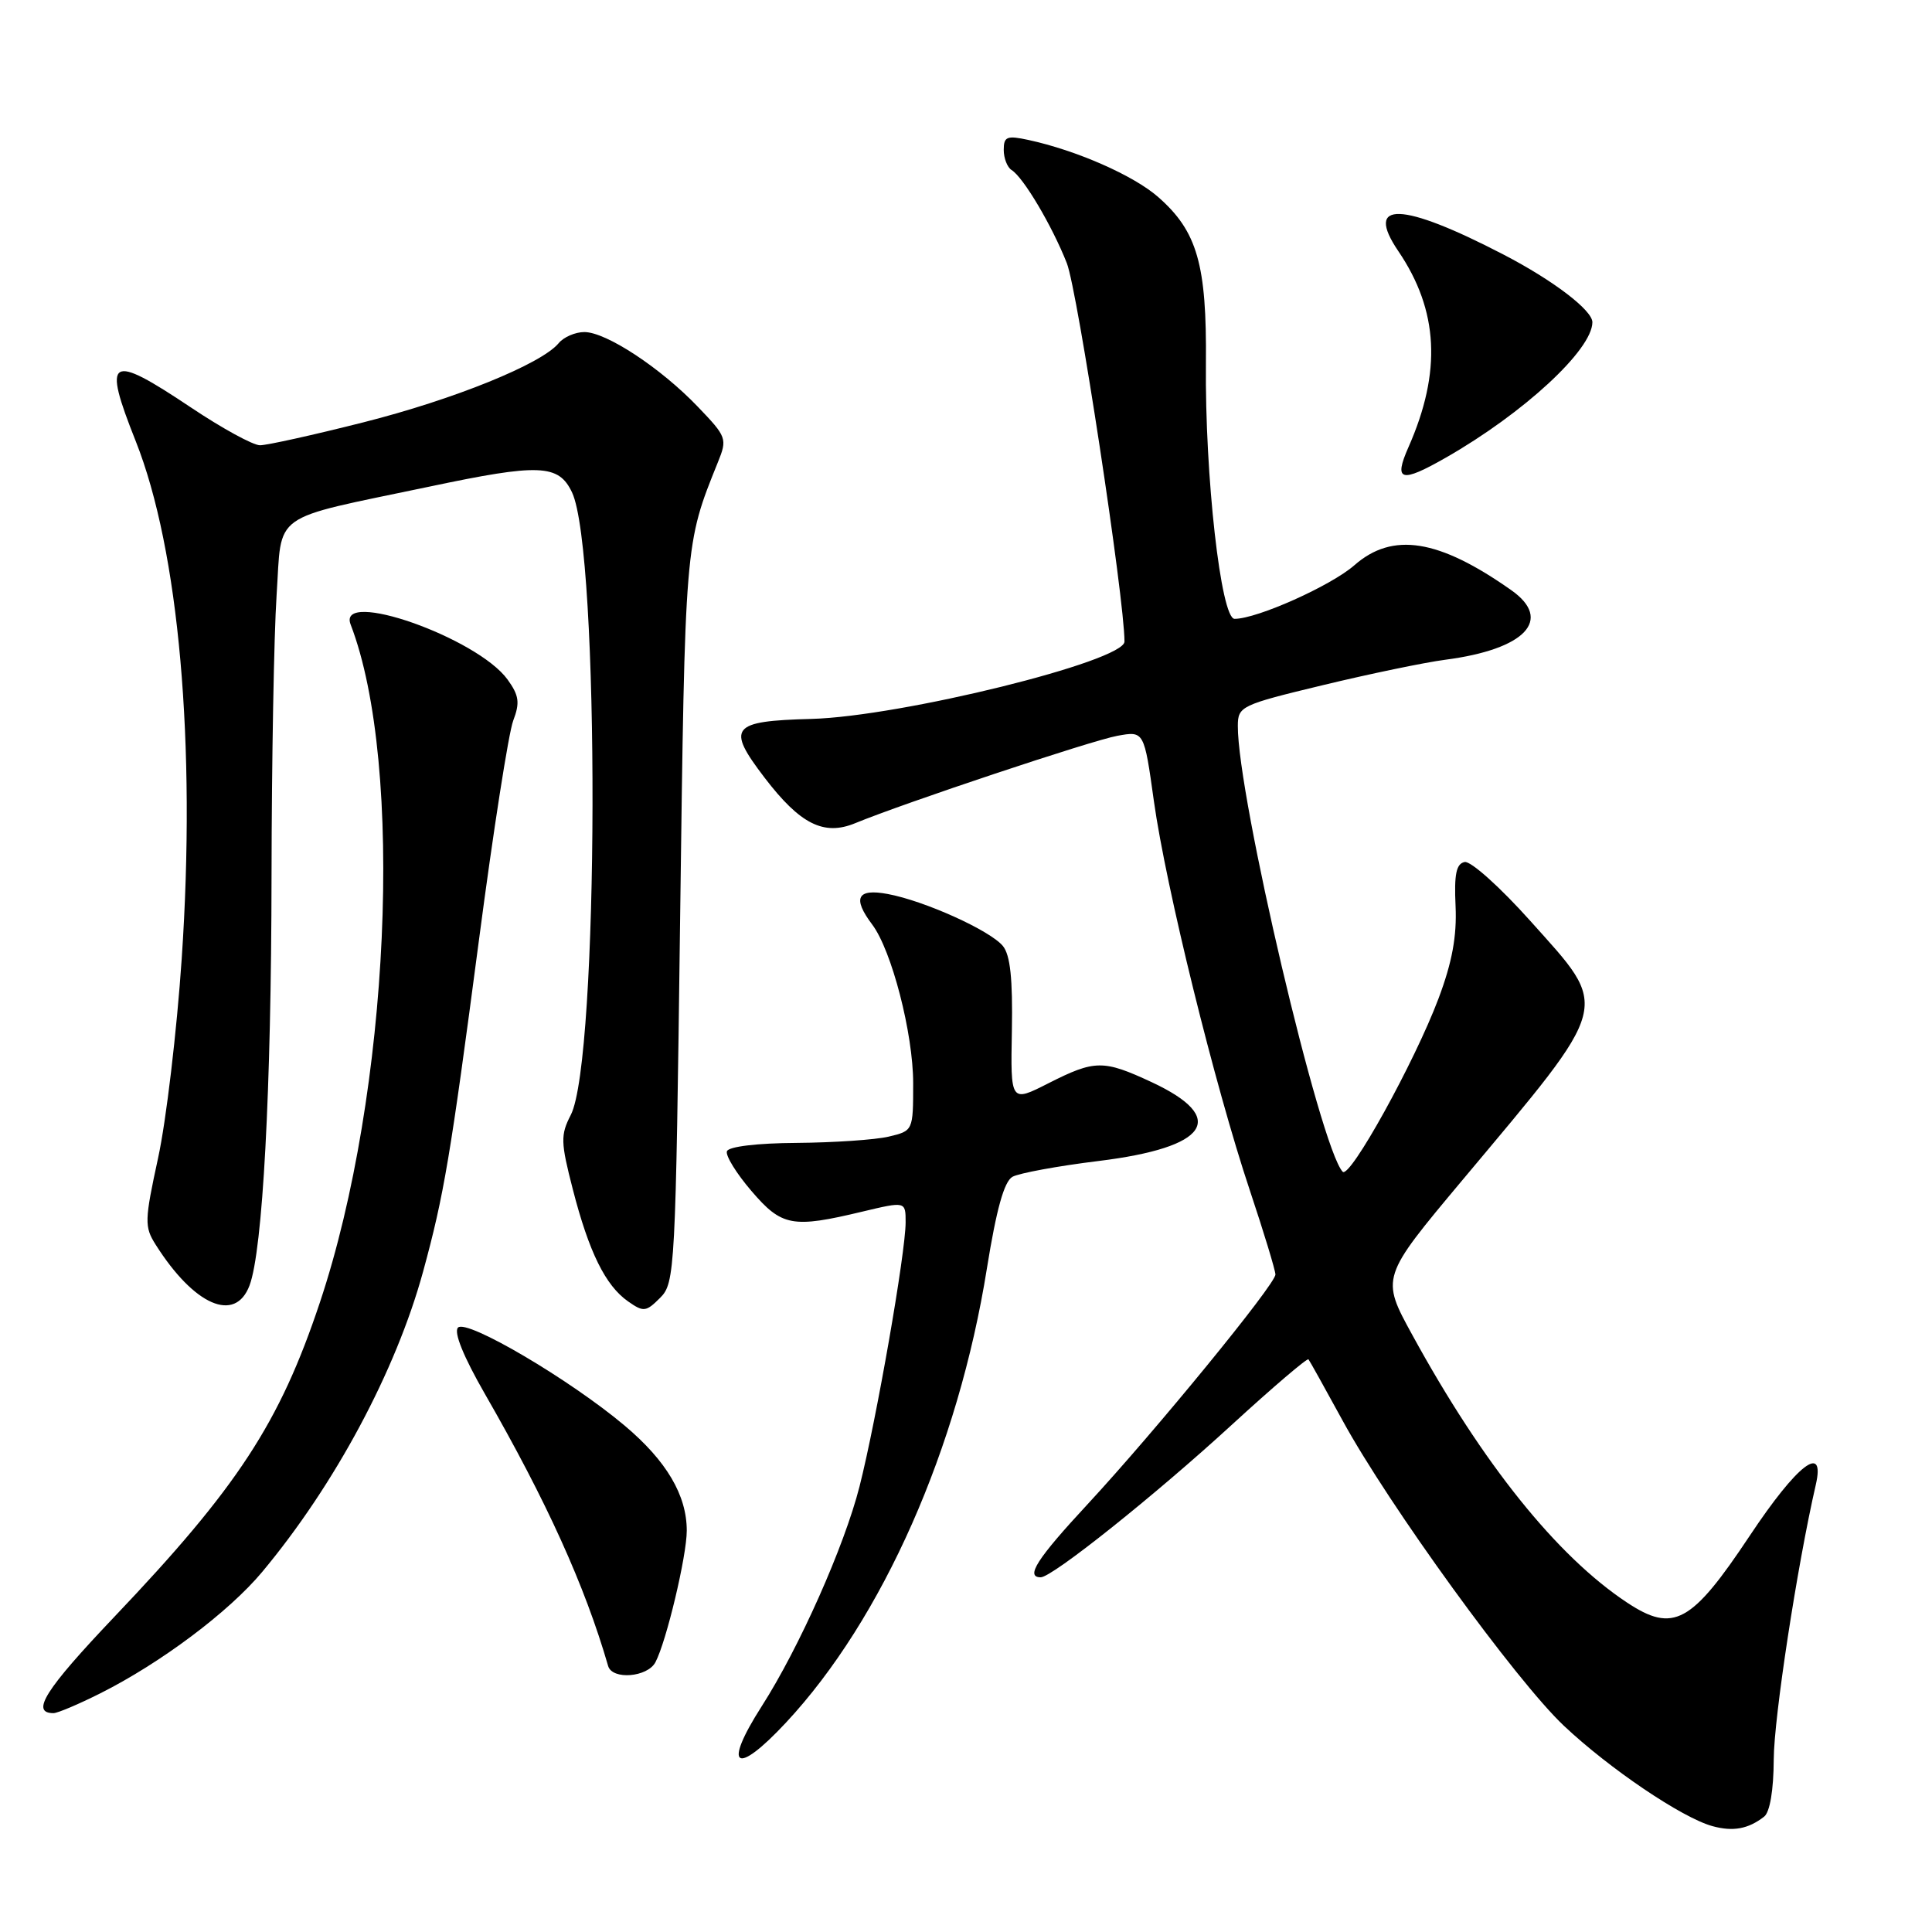 <?xml version="1.0" encoding="UTF-8" standalone="no"?>
<!DOCTYPE svg PUBLIC "-//W3C//DTD SVG 1.1//EN" "http://www.w3.org/Graphics/SVG/1.1/DTD/svg11.dtd" >
<svg xmlns="http://www.w3.org/2000/svg" xmlns:xlink="http://www.w3.org/1999/xlink" version="1.1" viewBox="0 0 256 256">
 <g >
 <path fill="currentColor"
d=" M 233.75 240.72 C 234.52 240.13 235.01 237.22 235.03 233.13 C 235.05 227.61 238.14 207.44 240.60 196.75 C 241.89 191.14 238.15 194.02 231.86 203.48 C 224.12 215.12 221.74 216.42 215.58 212.34 C 206.31 206.20 196.47 193.95 187.14 176.89 C 182.97 169.28 182.97 169.28 193.76 156.39 C 213.75 132.52 213.39 133.89 202.77 122.02 C 198.80 117.58 194.89 114.07 194.08 114.22 C 192.96 114.44 192.67 115.83 192.87 120.06 C 193.05 124.05 192.42 127.50 190.61 132.31 C 187.43 140.76 178.85 156.26 177.91 155.26 C 174.93 152.08 163.96 105.43 164.02 96.18 C 164.03 93.59 164.43 93.40 175.27 90.79 C 181.44 89.30 188.75 87.78 191.50 87.42 C 202.11 86.04 205.82 82.12 200.25 78.20 C 190.63 71.42 184.53 70.45 179.46 74.90 C 176.37 77.61 166.57 82.00 163.59 82.00 C 161.78 82.00 159.64 63.02 159.79 48.14 C 159.91 35.06 158.65 30.66 153.48 26.12 C 150.22 23.25 142.64 19.92 136.25 18.54 C 133.42 17.93 133.00 18.10 133.00 19.86 C 133.00 20.97 133.47 22.17 134.04 22.53 C 135.60 23.49 139.41 29.92 141.36 34.87 C 142.78 38.47 149.00 79.32 149.00 85.01 C 149.00 87.62 119.37 94.94 107.51 95.26 C 96.85 95.54 96.20 96.36 101.32 103.06 C 106.02 109.21 109.16 110.79 113.31 109.08 C 119.89 106.37 144.64 98.12 148.05 97.50 C 151.60 96.85 151.60 96.85 152.90 106.18 C 154.49 117.54 160.97 143.85 165.60 157.70 C 167.47 163.30 169.00 168.34 169.00 168.88 C 169.00 170.18 153.13 189.58 144.11 199.32 C 137.40 206.55 135.83 209.00 137.90 209.00 C 139.43 209.00 153.05 198.13 163.29 188.73 C 168.68 183.79 173.22 179.92 173.38 180.12 C 173.55 180.33 175.57 183.97 177.89 188.21 C 184.02 199.45 200.87 222.68 207.22 228.67 C 213.28 234.38 222.87 240.86 226.90 241.97 C 229.62 242.72 231.64 242.36 233.75 240.72 Z  M 104.15 228.25 C 116.95 214.52 126.97 191.88 130.77 168.07 C 132.03 160.24 133.05 156.55 134.16 155.93 C 135.03 155.45 140.16 154.50 145.55 153.84 C 160.14 152.05 162.78 148.14 152.60 143.39 C 146.19 140.41 145.08 140.42 138.92 143.54 C 133.90 146.09 133.90 146.09 134.08 136.55 C 134.20 129.70 133.87 126.54 132.88 125.34 C 131.18 123.29 122.52 119.37 117.63 118.46 C 113.58 117.70 112.92 118.98 115.56 122.49 C 118.15 125.91 121.00 136.94 121.00 143.53 C 121.00 149.83 120.99 149.84 117.75 150.61 C 115.96 151.03 110.49 151.40 105.58 151.44 C 100.30 151.47 96.53 151.93 96.32 152.55 C 96.12 153.13 97.58 155.49 99.56 157.80 C 103.59 162.51 104.98 162.77 114.25 160.55 C 120.00 159.18 120.00 159.18 120.00 161.96 C 120.00 165.99 116.13 188.15 113.89 196.97 C 111.88 204.88 105.90 218.33 100.93 226.09 C 95.71 234.25 97.46 235.43 104.15 228.25 Z  M 13.28 224.38 C 21.29 220.36 30.32 213.59 34.74 208.29 C 44.37 196.75 52.46 181.65 56.06 168.50 C 58.84 158.33 59.67 153.37 63.48 124.44 C 65.36 110.11 67.40 97.08 68.00 95.50 C 68.91 93.11 68.78 92.16 67.26 90.05 C 63.24 84.49 44.61 77.95 46.46 82.75 C 53.62 101.33 51.64 144.90 42.38 172.60 C 37.05 188.56 31.49 197.07 15.13 214.26 C 5.98 223.89 4.01 227.00 7.09 227.00 C 7.63 227.00 10.41 225.82 13.28 224.38 Z  M 86.85 220.25 C 88.30 217.51 91.00 206.16 91.00 202.82 C 91.00 198.12 88.32 193.58 82.78 188.91 C 75.55 182.82 61.85 174.75 60.69 175.91 C 60.09 176.51 61.42 179.77 64.24 184.68 C 72.42 198.90 77.51 210.13 80.58 220.75 C 81.12 222.63 85.80 222.25 86.85 220.25 Z  M 90.12 121.72 C 90.77 71.74 90.73 72.14 95.12 61.26 C 96.39 58.13 96.30 57.89 92.46 53.89 C 87.54 48.75 80.32 44.00 77.43 44.00 C 76.23 44.00 74.69 44.66 74.02 45.48 C 71.72 48.24 60.15 52.93 48.12 55.97 C 41.52 57.64 35.37 59.00 34.45 59.00 C 33.53 59.00 29.42 56.75 25.31 54.00 C 14.44 46.73 13.54 47.28 17.99 58.47 C 23.71 72.89 26.00 98.58 24.08 127.00 C 23.43 136.62 22.02 148.52 20.95 153.43 C 19.15 161.73 19.12 162.55 20.63 164.93 C 25.73 172.99 31.16 175.35 33.06 170.34 C 34.81 165.73 35.95 144.50 35.98 116.00 C 36.00 100.88 36.30 84.16 36.65 78.87 C 37.39 67.67 35.57 68.96 56.85 64.49 C 71.48 61.40 74.01 61.50 75.79 65.23 C 79.51 73.03 79.38 140.50 75.63 147.74 C 74.26 150.40 74.29 151.34 75.90 157.59 C 78.04 165.91 80.23 170.35 83.22 172.44 C 85.27 173.88 85.60 173.84 87.47 171.97 C 89.44 170.01 89.52 168.40 90.12 121.72 Z  M 191.60 60.63 C 201.92 54.73 210.98 46.35 211.00 42.70 C 211.00 41.11 205.80 37.14 199.22 33.73 C 185.72 26.72 180.73 26.56 185.28 33.27 C 190.62 41.14 191.04 49.27 186.63 59.25 C 184.63 63.77 185.62 64.05 191.60 60.63 Z "/>
</g>
</svg>